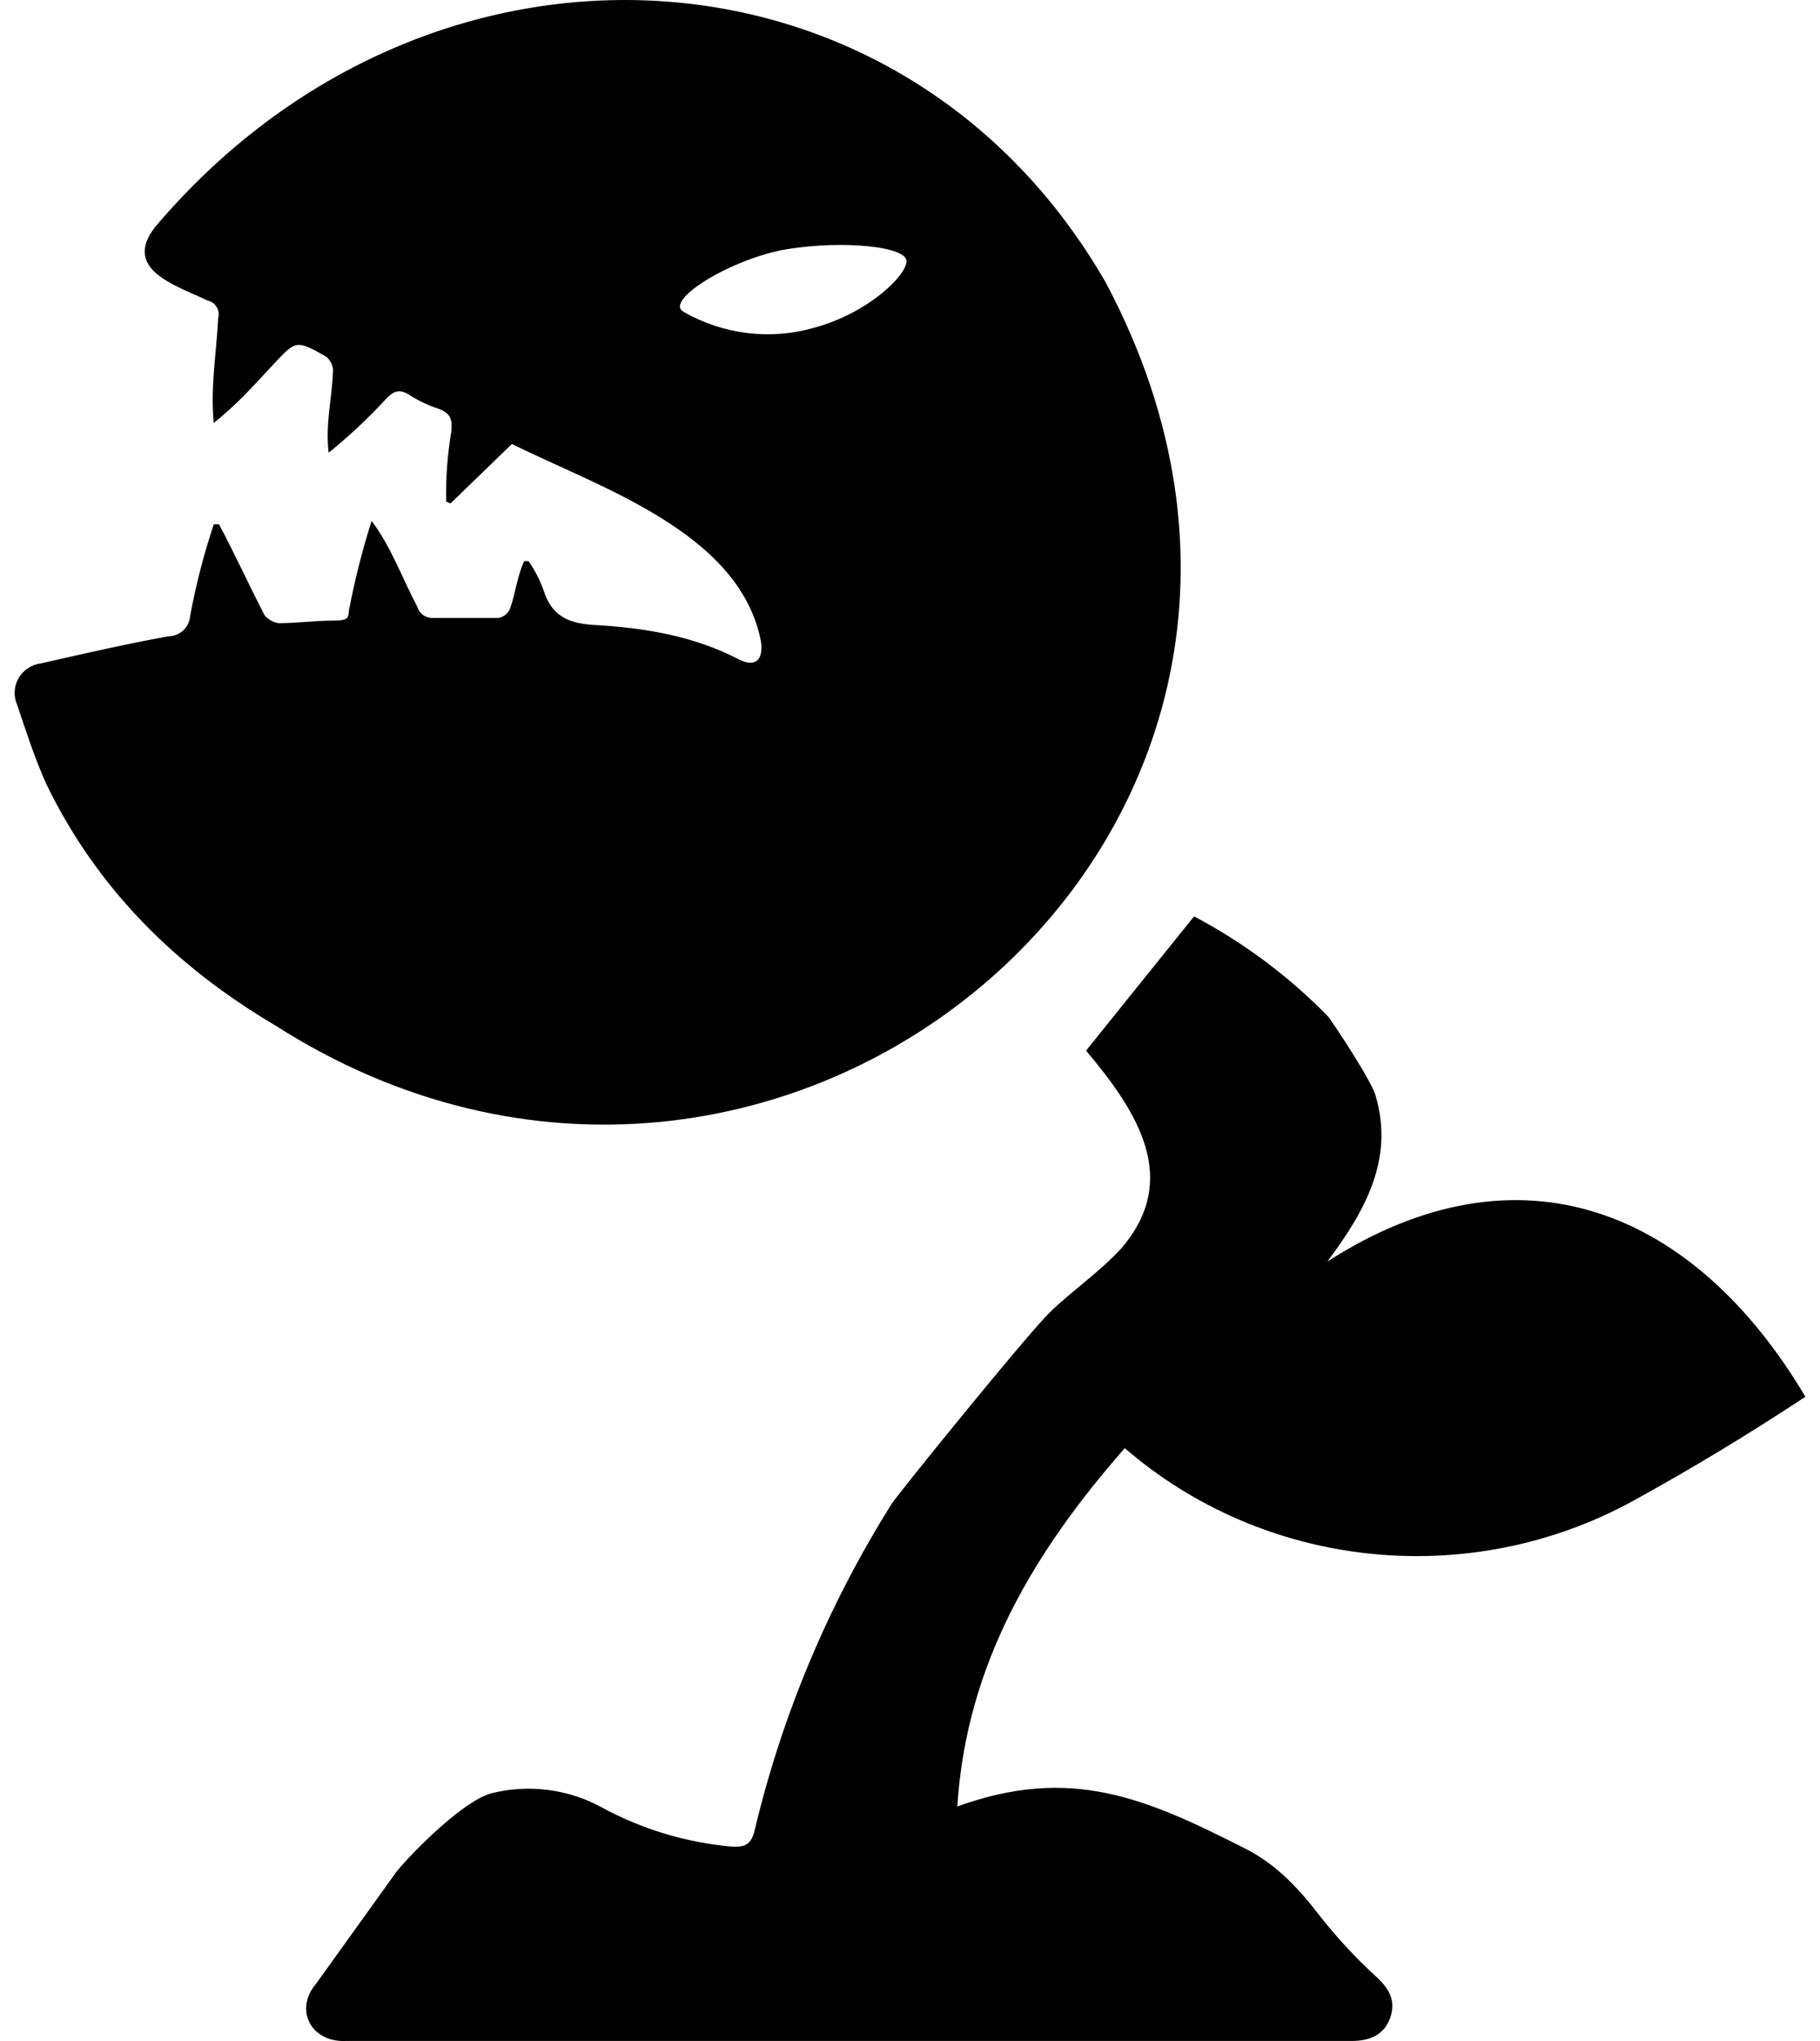 <svg width="33" height="37" viewBox="0 0 33 37">
    <path d="M3.972 9.506C4.258 10.045 4.512 10.6 4.798 11.155C4.863 11.231 4.953 11.282 5.053 11.297C5.387 11.297 5.721 11.25 6.055 11.25C6.388 11.25 6.293 11.155 6.341 10.996C6.443 10.471 6.576 9.953 6.738 9.443C7.104 9.934 7.279 10.457 7.565 10.996C7.583 11.06 7.623 11.116 7.679 11.154C7.734 11.191 7.801 11.208 7.867 11.202H9.044C9.09 11.192 9.133 11.171 9.169 11.141C9.205 11.111 9.233 11.072 9.25 11.028C9.346 10.758 9.378 10.441 9.505 10.172H9.584C9.696 10.334 9.787 10.51 9.854 10.695C9.998 11.155 10.284 11.297 10.761 11.329C11.651 11.377 12.557 11.519 13.384 11.947C13.686 12.106 13.845 11.979 13.798 11.63C13.416 9.649 10.872 8.841 9.282 8.048L8.169 9.126L8.09 9.094C8.081 8.664 8.113 8.234 8.185 7.81C8.201 7.604 8.169 7.493 7.962 7.414C7.772 7.352 7.591 7.267 7.422 7.16C7.231 7.034 7.12 7.097 6.977 7.256C6.661 7.597 6.321 7.914 5.959 8.207C5.896 7.668 6.023 7.224 6.039 6.701C6.034 6.655 6.021 6.61 5.999 6.569C5.977 6.528 5.947 6.492 5.911 6.463C5.371 6.162 5.371 6.162 4.957 6.606C4.544 7.05 4.306 7.319 3.876 7.668C3.813 7.002 3.924 6.416 3.956 5.766C3.965 5.732 3.968 5.697 3.963 5.663C3.959 5.629 3.947 5.596 3.929 5.566C3.911 5.536 3.888 5.511 3.859 5.49C3.831 5.47 3.799 5.456 3.765 5.449C3.209 5.179 2.207 4.894 2.811 4.117C7.772 -1.747 16.357 -1.287 20.046 5.116C25.341 15.054 14.116 24.421 4.989 18.588C3.193 17.526 1.762 16.116 0.84 14.214C0.633 13.754 0.474 13.263 0.315 12.787C0.279 12.71 0.262 12.625 0.266 12.54C0.269 12.455 0.293 12.372 0.335 12.297C0.377 12.223 0.436 12.16 0.507 12.113C0.578 12.066 0.659 12.036 0.744 12.026C1.507 11.852 2.27 11.678 3.05 11.535C3.15 11.535 3.246 11.498 3.32 11.43C3.394 11.363 3.439 11.27 3.447 11.17C3.551 10.606 3.694 10.05 3.876 9.506H3.972ZM16.437 4.735C16.437 4.466 15.292 4.355 14.29 4.514C13.289 4.672 12.017 5.449 12.398 5.655C12.754 5.858 13.147 5.989 13.554 6.038C13.961 6.087 14.374 6.054 14.767 5.94C15.753 5.671 16.437 4.989 16.437 4.735Z"/>
    <path d="M24.067 22.87C27.56 20.626 30.727 21.938 32.735 25.32C31.706 26 30.662 26.632 29.568 27.232C28.123 28.013 26.463 28.339 24.819 28.163C23.174 27.988 21.628 27.32 20.394 26.252C18.745 28.133 17.521 30.172 17.358 32.748C19.414 32.005 20.769 32.59 22.598 33.522C23.153 33.806 23.561 34.249 23.936 34.739C24.243 35.128 24.581 35.493 24.948 35.829C25.209 36.066 25.307 36.288 25.209 36.572C25.111 36.857 24.883 36.999 24.508 36.999H6.274C5.637 37.03 5.327 36.43 5.735 35.956L7.188 33.933C7.302 33.775 8.314 32.684 8.902 32.511C9.58 32.339 10.3 32.43 10.91 32.764C11.633 33.158 12.434 33.4 13.26 33.475C13.505 33.49 13.62 33.443 13.685 33.174C14.181 31.089 15.018 29.093 16.166 27.264C16.313 27.043 18.631 24.182 19.039 23.787C19.447 23.392 19.937 23.06 20.329 22.633C21.406 21.385 20.639 20.168 19.692 19.046L21.651 16.612C22.555 17.091 23.376 17.704 24.083 18.43C24.148 18.509 24.899 19.631 24.948 19.884C25.275 21.021 24.752 21.954 24.067 22.87Z"/>
</svg>

